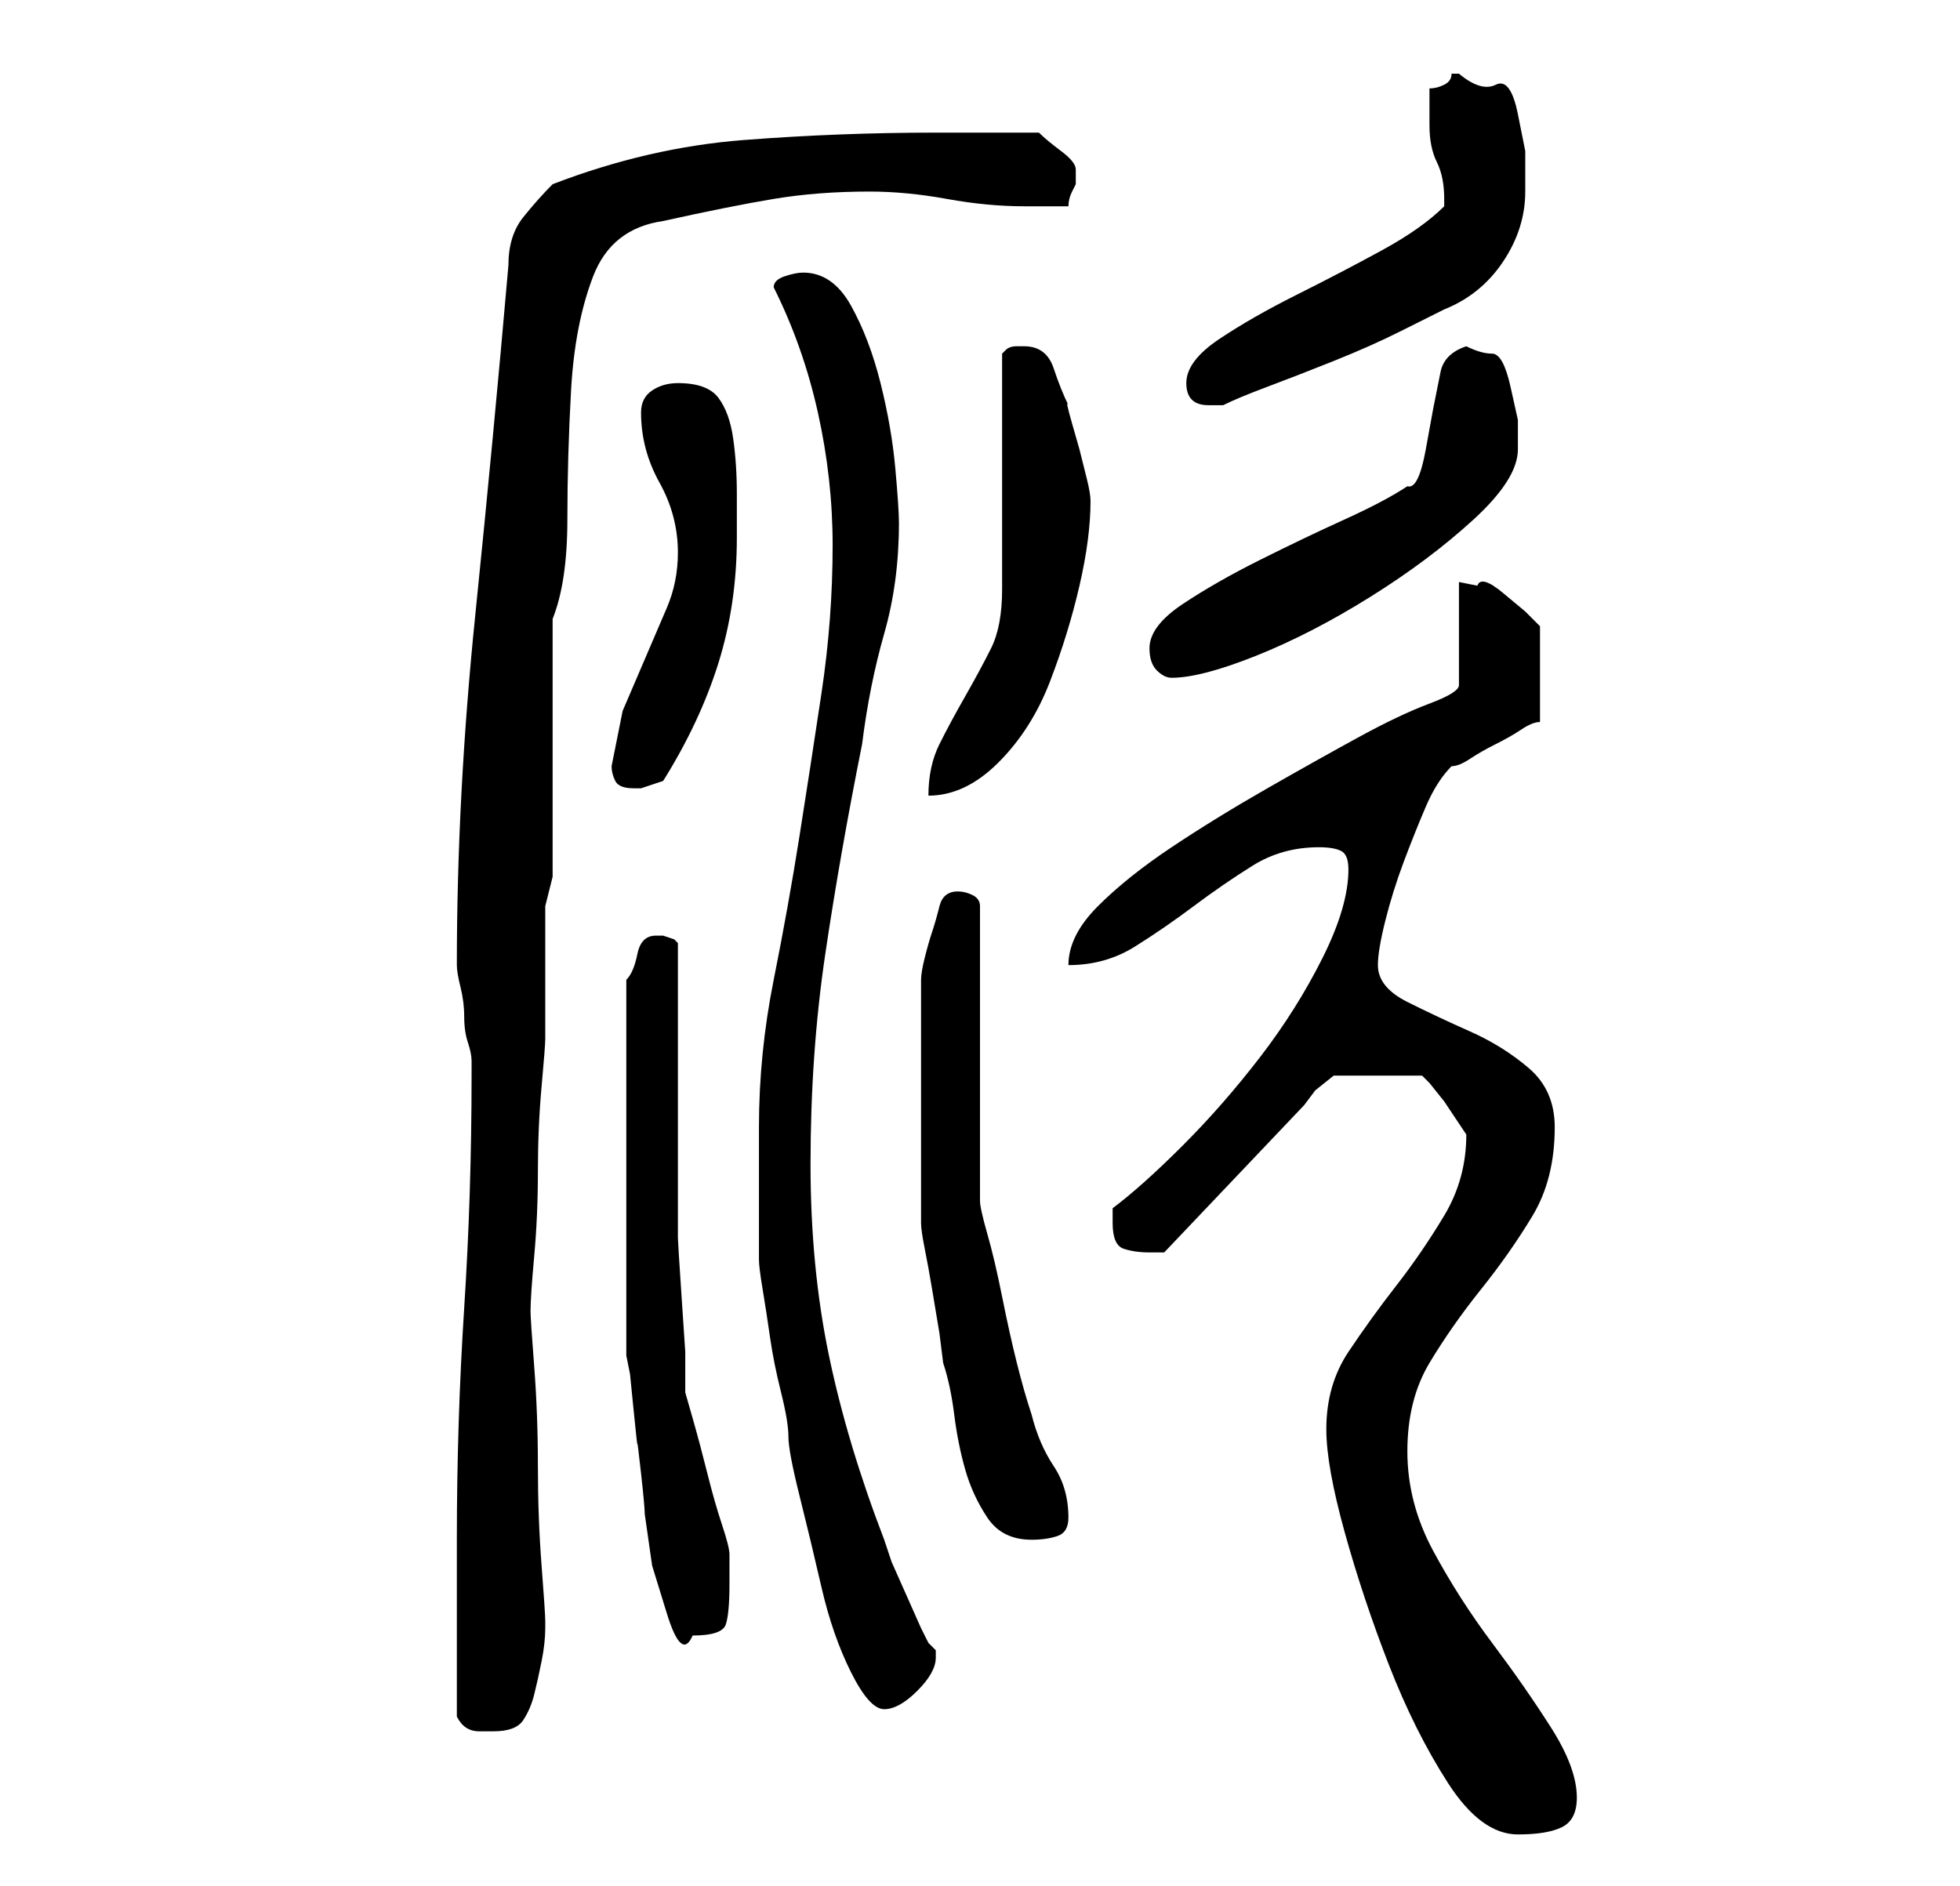 <?xml version="1.0" standalone="no"?>
<!DOCTYPE svg PUBLIC "-//W3C//DTD SVG 1.1//EN" "http://www.w3.org/Graphics/SVG/1.1/DTD/svg11.dtd" >
<svg xmlns="http://www.w3.org/2000/svg" xmlns:xlink="http://www.w3.org/1999/xlink" version="1.1" viewBox="-10 0 266 256">
   <path fill="currentColor"
d="M170 194q0 5 2.5 14t6 18t8 16t9.5 7q4 0 6 -1t2 -4q0 -4 -3.5 -9.5t-8 -11.5t-8 -12.5t-3.5 -13.5t3 -12t7 -10t7 -10t3 -12q0 -5 -3.5 -8t-8 -5t-8.5 -4t-4 -5q0 -2 1 -6t2.5 -8t3 -7.5t3.5 -5.5q1 0 2.5 -1t3.5 -2t3.5 -2t2.5 -1v-13l-2 -2t-3 -2.5t-3.5 -1l-2.5 -0.5
v14q0 1 -4 2.5t-9.5 4.5t-12.5 7t-13 8t-10 8t-4 8q5 0 9 -2.5t8 -5.5t8 -5.5t9 -2.5q2 0 3 0.5t1 2.5q0 5 -3.5 12t-8.5 13.5t-10.5 12t-9.5 8.5v1v1q0 3 1.5 3.5t3.5 0.5h2l19 -20l1.5 -2t2.5 -2h12l1 1t2 2.5l2 3l1 1.5v0q0 6 -3 11t-6.5 9.5t-6.5 9t-3 10.5zM52 233
q1 2 3 2h2q3 0 4 -1.5t1.5 -3.5t1 -4.5t0.5 -4.5v-1q0 -1 -0.5 -7.5t-0.5 -13.5t-0.5 -13.5t-0.5 -7.5q0 -2 0.5 -7.5t0.5 -11.5t0.5 -11.5t0.5 -6.5v-3v-6v-5v-4l0.5 -2l0.5 -2v-35q2 -5 2 -13.5t0.5 -17.5t3 -15.5t9.5 -7.5q9 -2 15 -3t13 -1q5 0 10.5 1t10.5 1h6
q0 -1 0.5 -2l0.5 -1v-1v-1q0 -1 -2 -2.5t-3 -2.5h-14q-13 0 -26 1t-26 6q-2 2 -4 4.5t-2 6.5q-2 23 -4.5 47.5t-2.5 47.5q0 1 0.5 3t0.5 4t0.5 3.5t0.5 2.5v2q0 16 -1 31.5t-1 31.5v24zM93 153v18q0 1 0.5 4t1 6.5t1.5 7.5t1 6t1.5 8t3 12.5t4 11.5t4.5 5t4.5 -2.5t2.5 -4.5
v-1l-1 -1l-1 -2t-2 -4.5t-2 -4.5t-1 -3q-5 -13 -7.5 -25t-2.5 -26q0 -15 2 -28.5t5 -28.5q1 -8 3 -15t2 -15q0 -2 -0.5 -7.5t-2 -11.5t-4 -10.5t-6.5 -4.5v0v0q-1 0 -2.5 0.5t-1.5 1.5q4 8 6 17t2 18q0 10 -1.5 20t-3 19.5t-3.5 19.5t-2 20zM75 158v26l0.5 2.5t0.5 5
t0.5 4.5t0.5 4t0.5 5.5l1 7t2 6.5t3.5 3q4 0 4.5 -1.5t0.5 -5.5v-4q0 -1 -1 -4t-2 -7t-2 -7.5l-1 -3.5v-5.5t-0.5 -7.5t-0.5 -8v-6v-7v-10v-10.5v-6.5l-0.5 -0.5t-1.5 -0.5h-1q-2 0 -2.5 2.5t-1.5 3.5v25zM115 150v4v5v5v2q0 1 0.5 3.5t1 5.5l1 6t0.5 4q1 3 1.5 7t1.5 7.5
t3 6.5t6 3q2 0 3.5 -0.5t1.5 -2.5q0 -4 -2 -7t-3 -7q-1 -3 -2 -7t-2 -9t-2 -8.5t-1 -4.5v-7.5v-12.5v-11.5v-8.5q0 -1 -1 -1.5t-2 -0.5q-2 0 -2.5 2t-1 3.5t-1 3.5t-0.5 3v3.5v4.5v5v4zM73 104q0 1 0.5 2t2.5 1h1l1.5 -0.5l1.5 -0.5q5 -8 7.5 -16t2.5 -17v-6q0 -4 -0.5 -7.5
t-2 -5.5t-5.5 -2q-2 0 -3.5 1t-1.5 3q0 5 2.5 9.5t2.5 9.5q0 4 -1.5 7.5l-3 7l-3 7t-1.5 7.5zM129 47h-1q-1 0 -1.5 0.5l-0.5 0.5v32q0 5 -1.5 8t-3.5 6.5t-3.5 6.5t-1.5 7q5 0 9.5 -4.5t7 -11t4 -13t1.5 -11.5v0q0 -1 -0.5 -3l-1 -4t-1 -3.5t-0.5 -2.5q-1 -2 -2 -5t-4 -3z
M146 88q0 2 1 3t2 1q4 0 11.5 -3t15.5 -8t14 -10.5t6 -9.5v-4t-1 -4.5t-2.5 -4.5t-3.5 -1q-3 1 -3.5 3.5l-1 5t-1 5.5t-2.5 5q-3 2 -8.5 4.5t-11.5 5.5t-10.5 6t-4.5 6zM151 52q0 3 3 3h2q2 -1 6 -2.5t9 -3.5t9 -4l6 -3q5 -2 8 -6.5t3 -9.5v-5.5t-1 -5t-3 -4t-5 -1.5h-1
q0 1 -1 1.5t-2 0.5v2v3q0 3 1 5t1 5v1q-3 3 -8.5 6t-11.5 6t-10.5 6t-4.5 6z" />
</svg>
